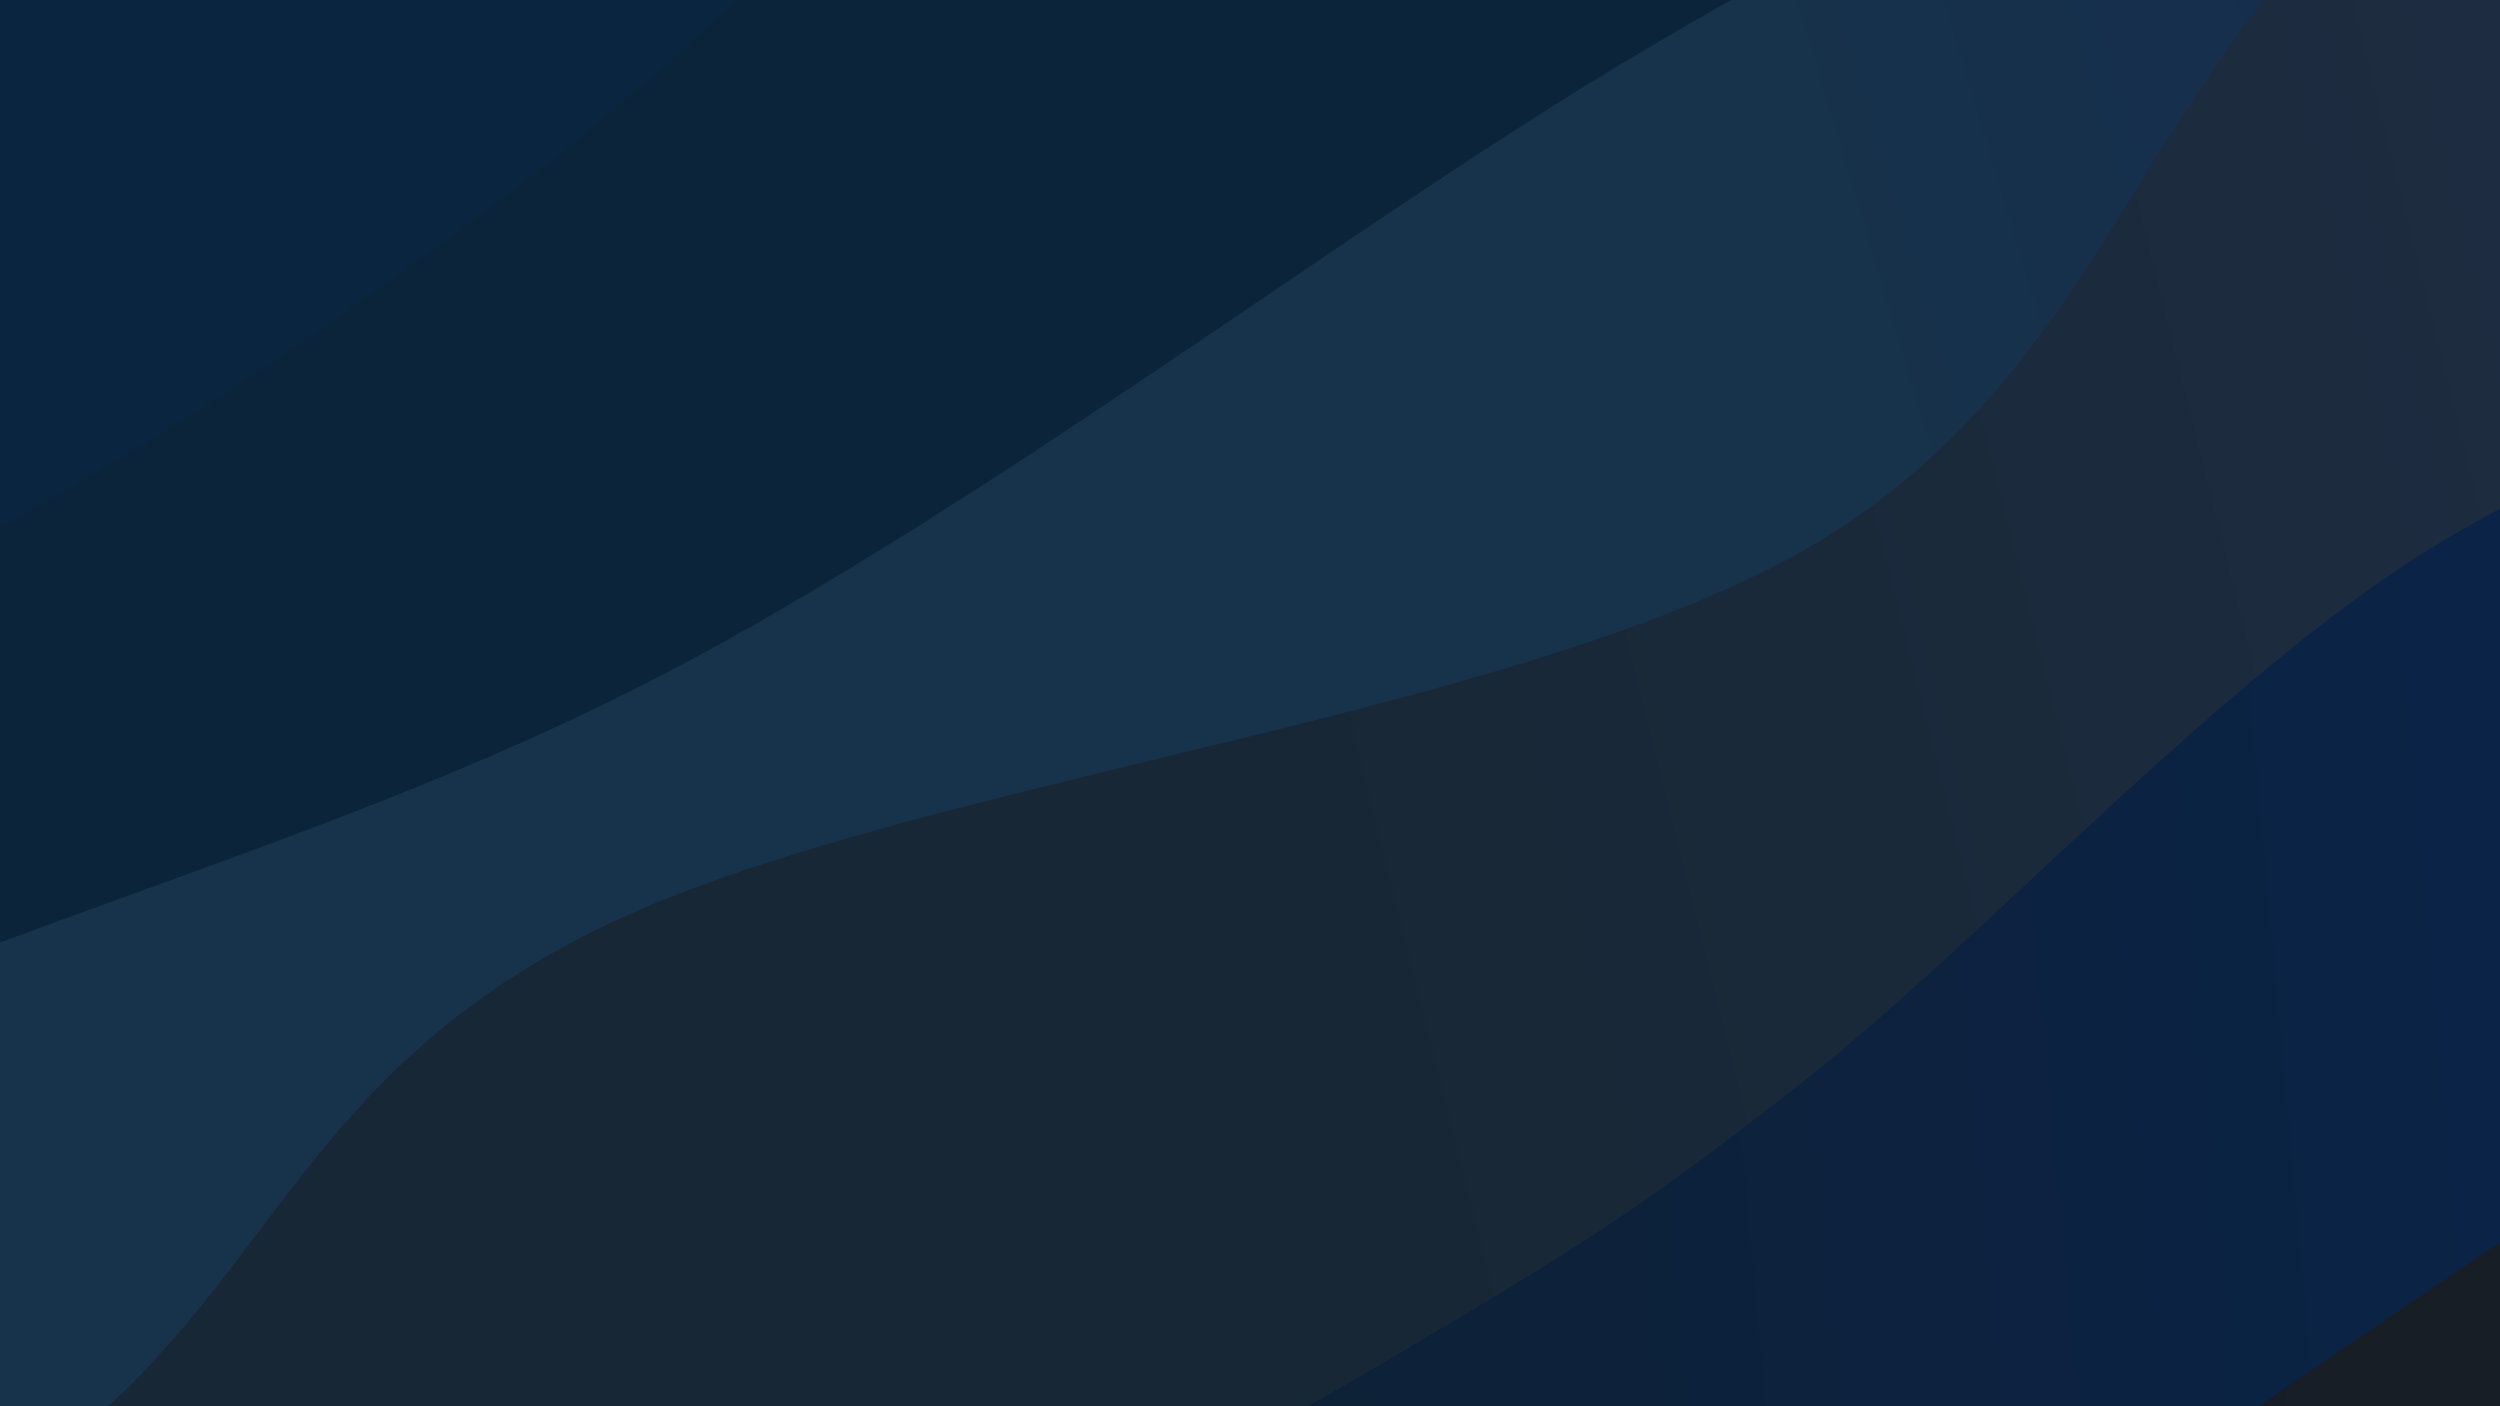 <svg xmlns="http://www.w3.org/2000/svg" version="1.1" xmlns:xlink="http://www.w3.org/1999/xlink" xmlns:svgjs="http://svgjs.dev/svgjs" viewBox="0 0 1920 1080"><rect width="1920" height="1080" fill="#1f3e76"></rect><g transform="matrix(0.575,0.996,-0.996,0.575,935.208,-701.768)"><path d="M0,-1080C-3.088,-959.941,-24.111,-624.484,-18.526,-359.647C-12.94,-94.809,38.656,208.005,33.512,509.023C28.368,810.042,-43.804,1171.302,-49.389,1446.465C-54.975,1721.628,-8.232,2041.077,0,2160L 1920 2160 L 1920 -1080 Z" fill="url(&quot;#SvgjsLinearGradient1170&quot;)"></path><path d="M320,-1080C300.531,-1009.736,202.216,-827.332,203.185,-658.415C204.154,-489.499,311.183,-212.334,325.816,-66.5C340.448,79.334,278.166,77.094,290.981,216.591C303.795,356.087,381.032,591.837,402.703,770.48C424.375,949.122,434.959,1113.531,421.01,1288.445C407.061,1463.358,335.844,1674.699,319.008,1819.959C302.173,1965.218,319.835,2103.326,320,2160L 1920 2160 L 1920 -1080 Z" fill="url(&quot;#SvgjsLinearGradient1171&quot;)"></path><path d="M640,-1080C651.339,-973.154,697.99,-635.355,708.034,-438.927C718.078,-242.499,696.033,-116.222,700.264,98.568C704.496,313.359,743.469,610.553,733.422,849.817C723.376,1089.082,655.554,1315.792,639.984,1534.156C624.413,1752.52,639.997,2055.693,640,2160L 1920 2160 L 1920 -1080 Z" fill="url(&quot;#SvgjsLinearGradient1172&quot;)"></path><path d="M960,-1080C941.492,-970.799,835.222,-628.619,848.953,-424.793C862.683,-220.967,1040.864,-92.027,1042.383,142.956C1043.903,377.938,868.151,761.471,858.069,985.1C847.987,1208.729,964.905,1288.913,981.893,1484.73C998.882,1680.547,963.649,2047.455,960,2160L 1920 2160 L 1920 -1080 Z" fill="url(&quot;#SvgjsLinearGradient1173&quot;)"></path><path d="M1280,-1080C1282.753,-1008.591,1301.298,-798.846,1296.516,-651.543C1291.735,-504.241,1242.441,-359.665,1251.309,-196.184C1260.177,-32.702,1329.625,185.555,1349.725,329.347C1369.825,473.14,1370.204,512.283,1371.907,666.57C1373.61,820.858,1357.736,1093.334,1359.941,1255.071C1362.146,1416.808,1398.46,1486.172,1385.137,1636.993C1371.813,1787.815,1297.523,2072.832,1280,2160L 1920 2160 L 1920 -1080 Z" fill="url(&quot;#SvgjsLinearGradient1174&quot;)"></path><path d="M1600,-1080C1607.189,-982.08,1630.737,-666.769,1643.133,-492.478C1655.53,-318.187,1664.082,-202.434,1674.381,-34.255C1684.681,133.924,1707.034,351.431,1704.931,516.596C1702.828,681.762,1690.134,770.377,1661.763,956.738C1633.392,1143.099,1544.996,1434.22,1534.702,1634.763C1524.408,1835.307,1589.117,2072.461,1600,2160L 1920 2160 L 1920 -1080 Z" fill="url(&quot;#SvgjsLinearGradient1175&quot;)"></path></g><defs><linearGradient x1="0.1" y1="0" x2="0" y2="1" id="SvgjsLinearGradient1170"><stop stop-color="#0d1f41" offset="0"></stop><stop stop-color="#09253f" offset="0"></stop></linearGradient><linearGradient x1="0.1" y1="0" x2="0" y2="1" id="SvgjsLinearGradient1171"><stop stop-color="#08204d" offset="0"></stop><stop stop-color="#0c243a" offset="0.167"></stop></linearGradient><linearGradient x1="0.1" y1="0" x2="0" y2="1" id="SvgjsLinearGradient1172"><stop stop-color="#102752" offset="0"></stop><stop stop-color="#17324b" offset="0.333"></stop></linearGradient><linearGradient x1="0.1" y1="0" x2="0" y2="1" id="SvgjsLinearGradient1173"><stop stop-color="#212f47" offset="0"></stop><stop stop-color="#172735" offset="0.5"></stop></linearGradient><linearGradient x1="0.1" y1="0" x2="0" y2="1" id="SvgjsLinearGradient1174"><stop stop-color="#092555" offset="0"></stop><stop stop-color="#0e2030" offset="0.667"></stop></linearGradient><linearGradient x1="0.1" y1="0" x2="0" y2="1" id="SvgjsLinearGradient1175"><stop stop-color="#202020" offset="0"></stop><stop stop-color="#091a30" offset="0.833"></stop></linearGradient></defs></svg>